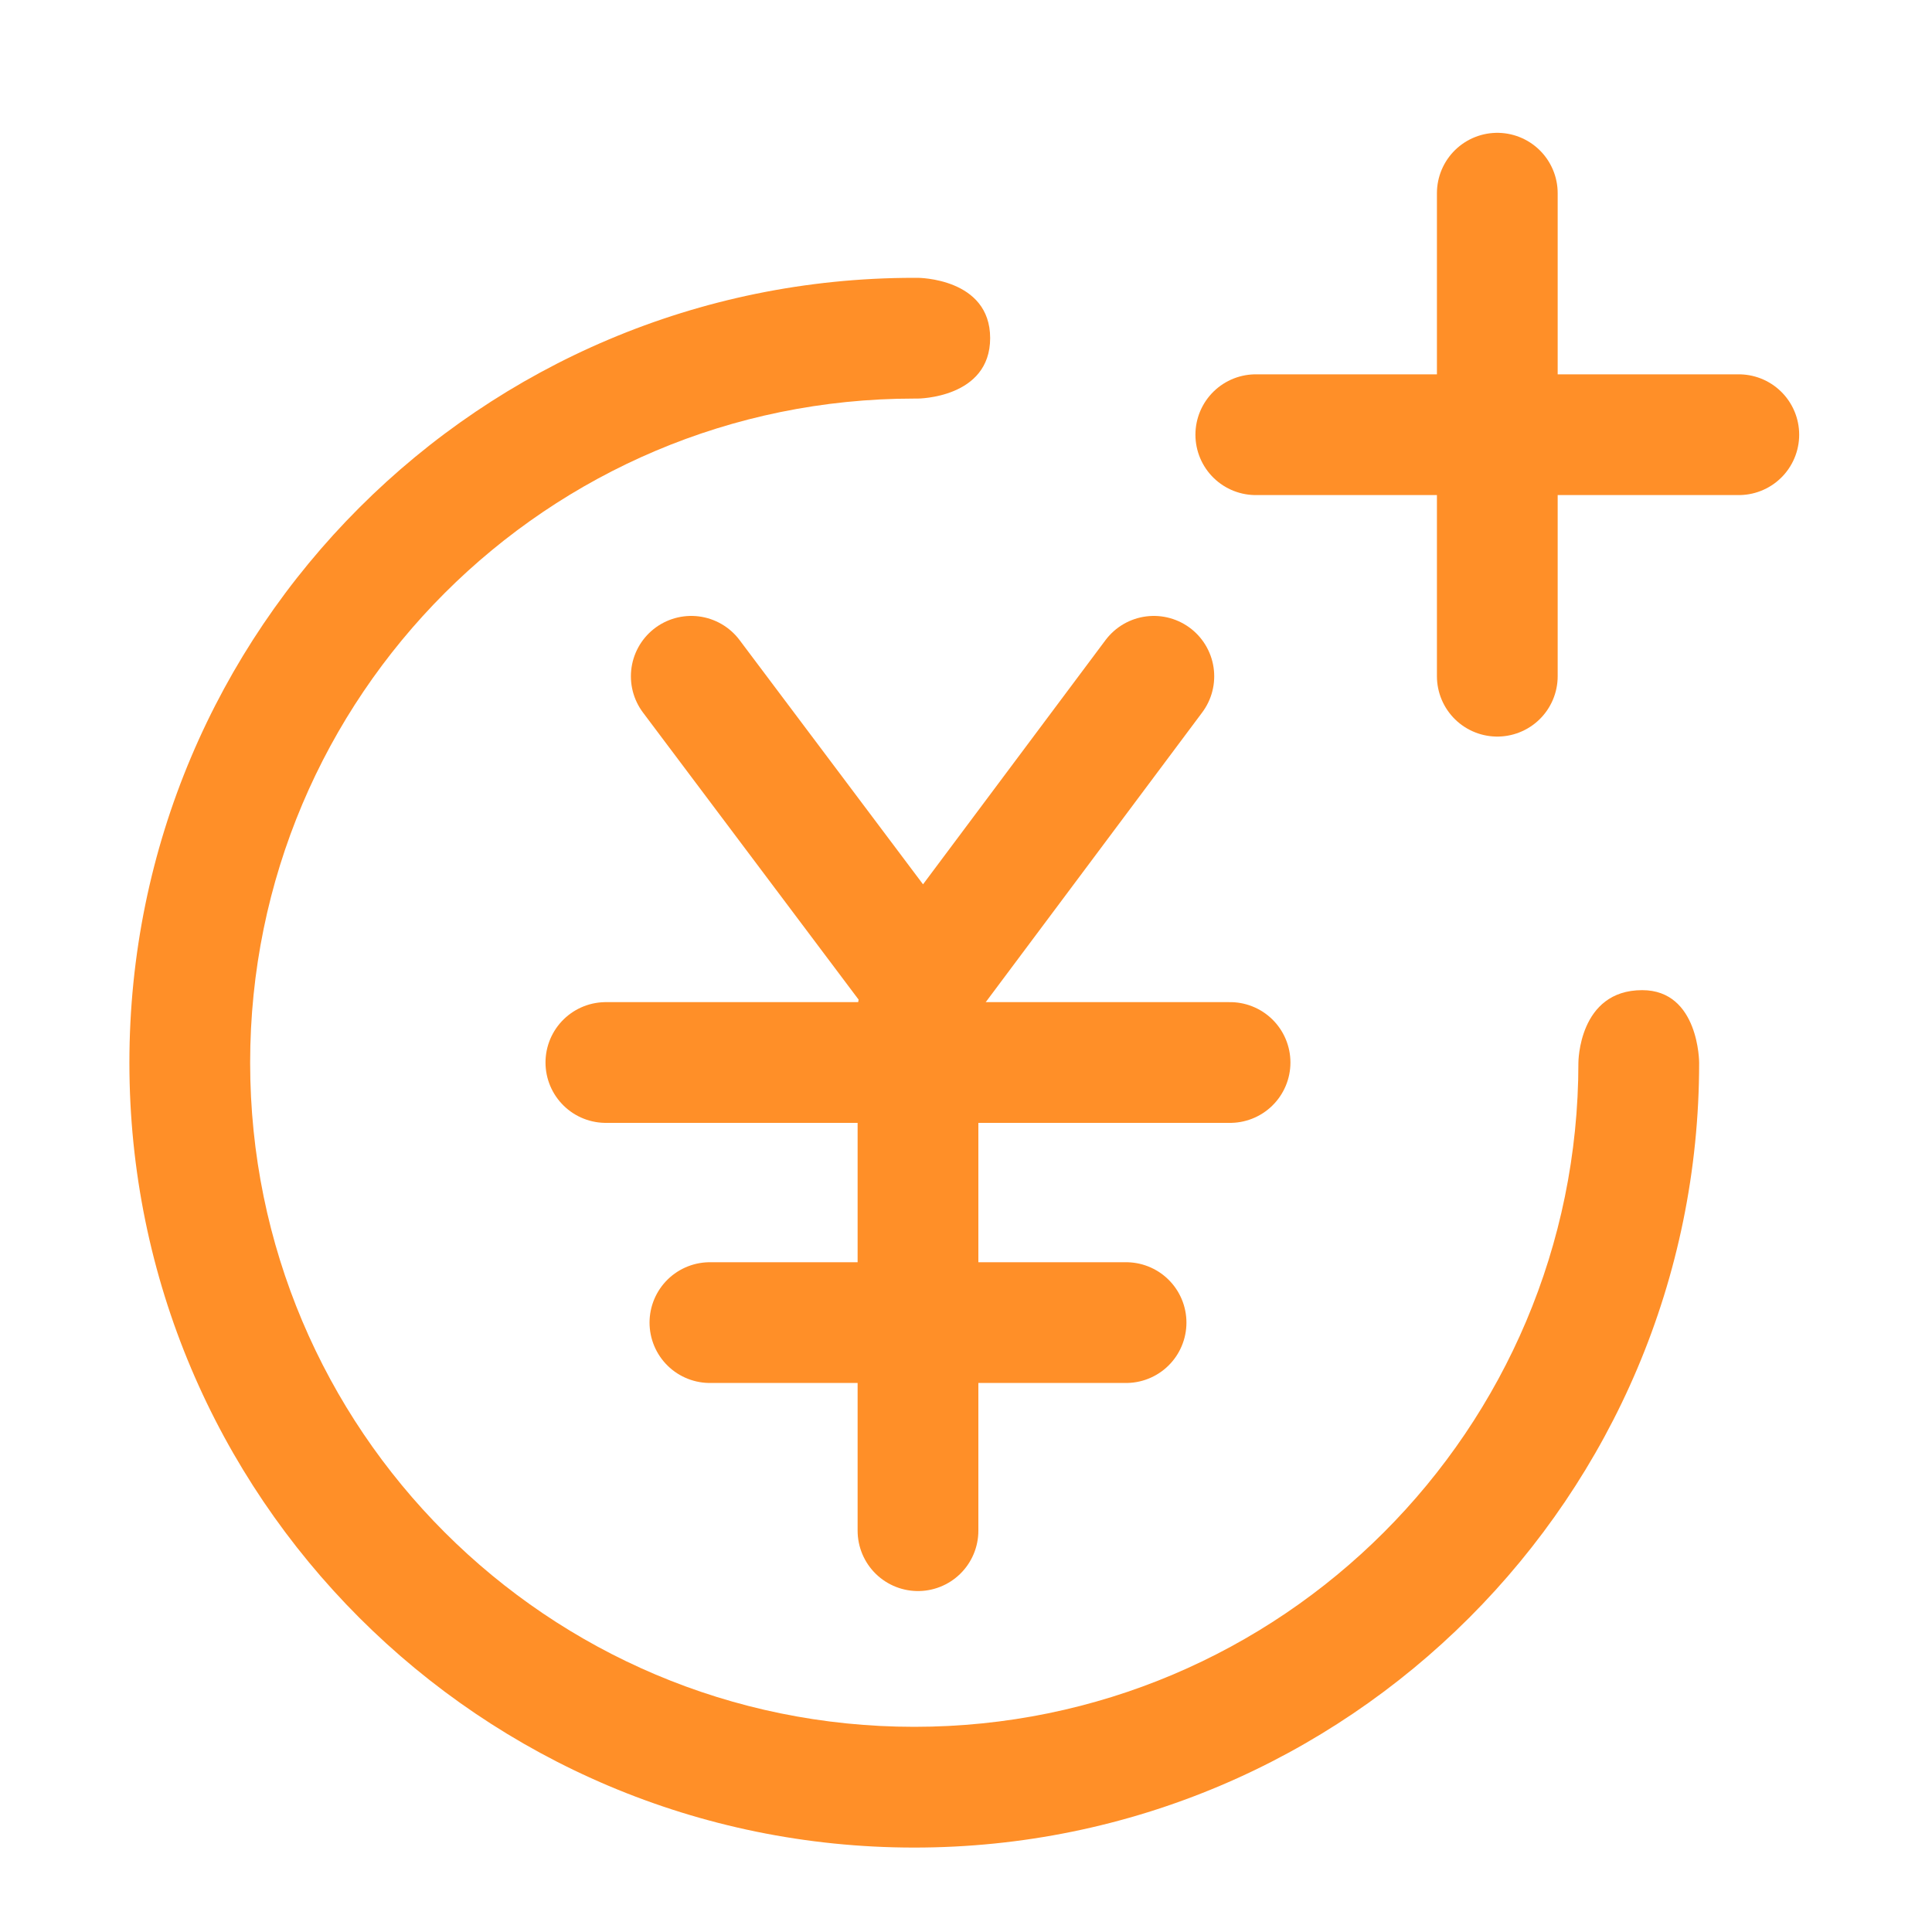 <svg width="40" height="40" viewBox="0 0 40 40" fill="none" xmlns="http://www.w3.org/2000/svg">
<path d="M14.312 14.002L19.113 20.394L23.889 14.002" stroke="#FF8F28" stroke-width="2.5" stroke-linecap="round" stroke-linejoin="round"/>
<path d="M19.006 20.922L19.006 31.691" stroke="#FF8F28" stroke-width="2.5" stroke-linecap="round" stroke-linejoin="round"/>
<path d="M14.698 27.383H23.314" stroke="#FF8F28" stroke-width="2.5" stroke-linecap="round" stroke-linejoin="round"/>
<path d="M12.544 21.998H25.467" stroke="#FF8F28" stroke-width="2.5" stroke-linecap="round" stroke-linejoin="round"/>
<path d="M19 5.752C18.976 5.752 18.953 5.752 18.929 5.752C9.954 5.752 2.679 13.027 2.679 22.002C2.679 30.977 9.954 38.252 18.929 38.252C27.903 38.252 35.179 30.977 35.179 22.002C35.179 22.002 35.179 20.5 34 20.5C32.679 20.5 32.679 22.002 32.679 22.002C32.679 29.596 26.523 35.752 18.929 35.752C11.335 35.752 5.179 29.596 5.179 22.002C5.179 14.408 11.335 8.252 18.929 8.252C18.953 8.252 18.976 8.252 19 8.252C19 8.252 20.5 8.248 20.5 7C20.5 5.752 19 5.752 19 5.752Z" fill="#FF8F28"/>
<path d="M26 9H36" stroke="#FF8F28" stroke-width="2.5" stroke-linecap="round"/>
<path d="M31 4L31 14" stroke="#FF8F28" stroke-width="2.5" stroke-linecap="round"/>
</svg>
